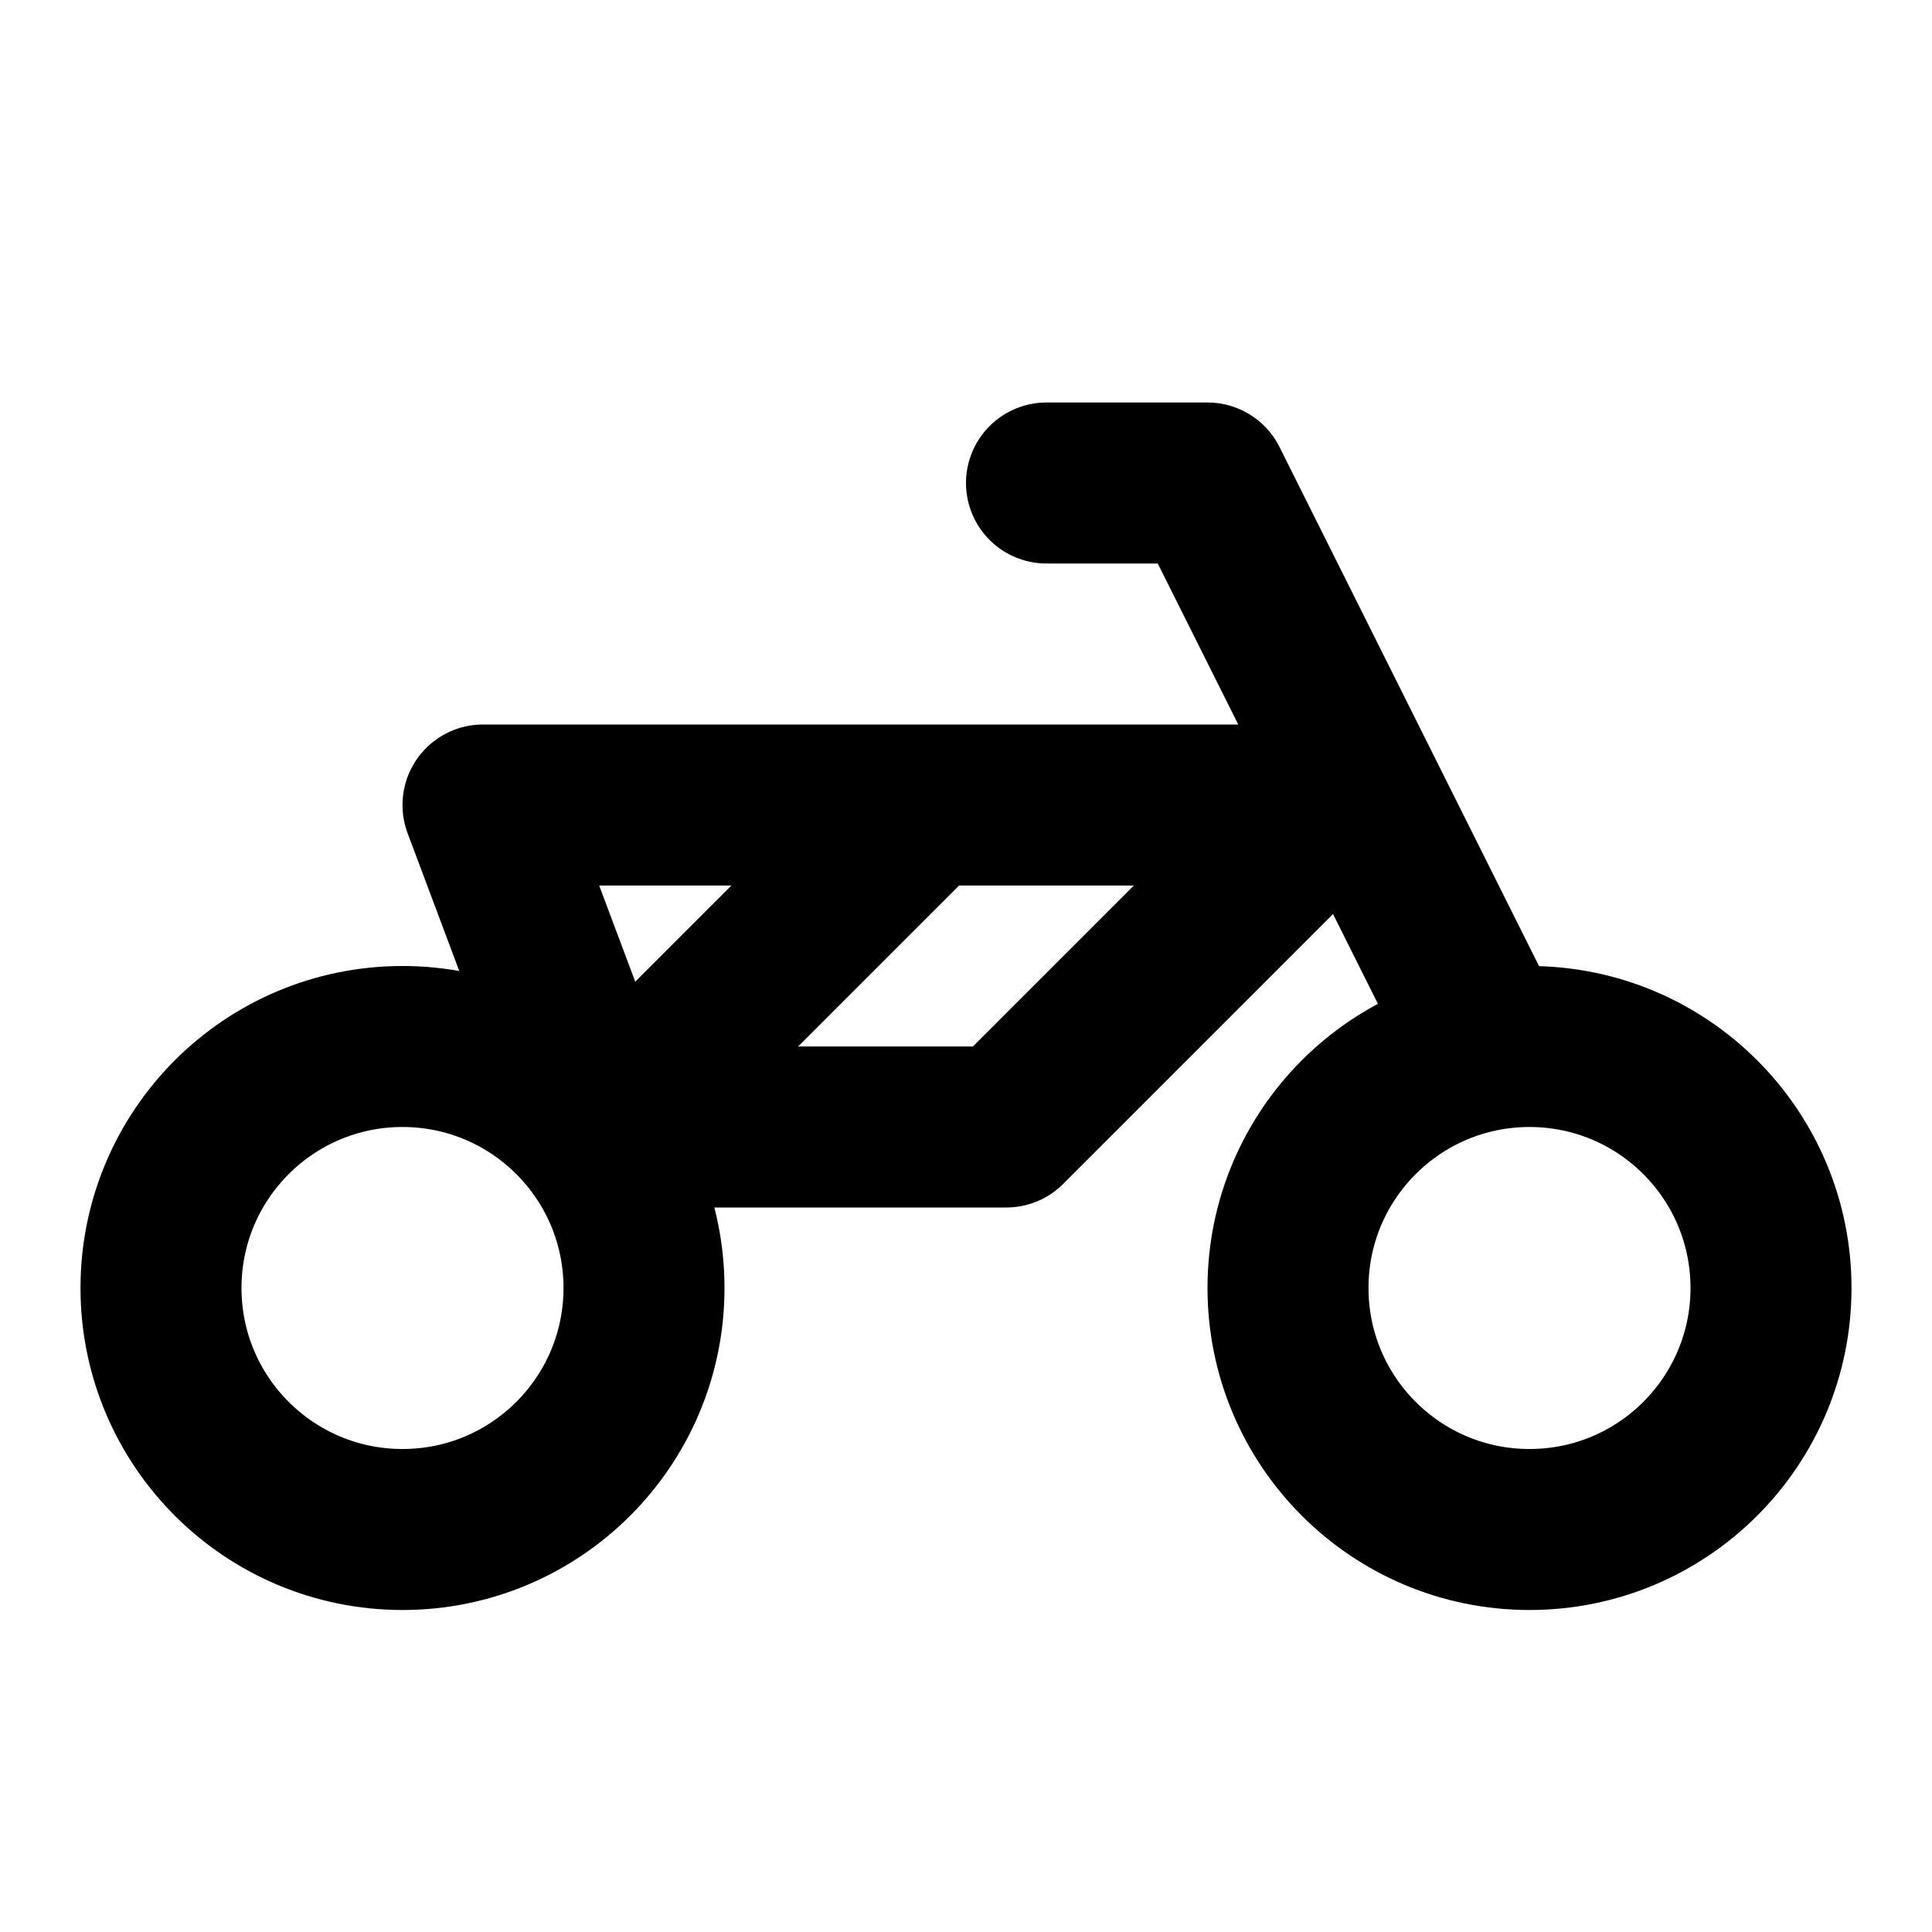 <svg width="24" height="24" viewBox="0 0 24 24" fill="none" xmlns="http://www.w3.org/2000/svg">
<path d="M5 19C6.657 19 8 17.657 8 16C8 14.343 6.657 13 5 13C3.343 13 2 14.343 2 16C2 17.657 3.343 19 5 19Z" stroke="black" stroke-width="2" stroke-linecap="round" stroke-linejoin="round"/>
<path d="M19 19C20.657 19 22 17.657 22 16C22 14.343 20.657 13 19 13C17.343 13 16 14.343 16 16C16 17.657 17.343 19 19 19Z" stroke="black" stroke-width="2" stroke-linecap="round" stroke-linejoin="round"/>
<path d="M7.5 14L11.5 10M7.5 14H12.5L16.5 10H6L7.5 14Z" stroke="black" stroke-width="2" stroke-linecap="round" stroke-linejoin="round"/>
<path d="M13 6H15L16.5 9L18.5 13" stroke="black" stroke-width="2" stroke-linecap="round" stroke-linejoin="round"/>
</svg>
